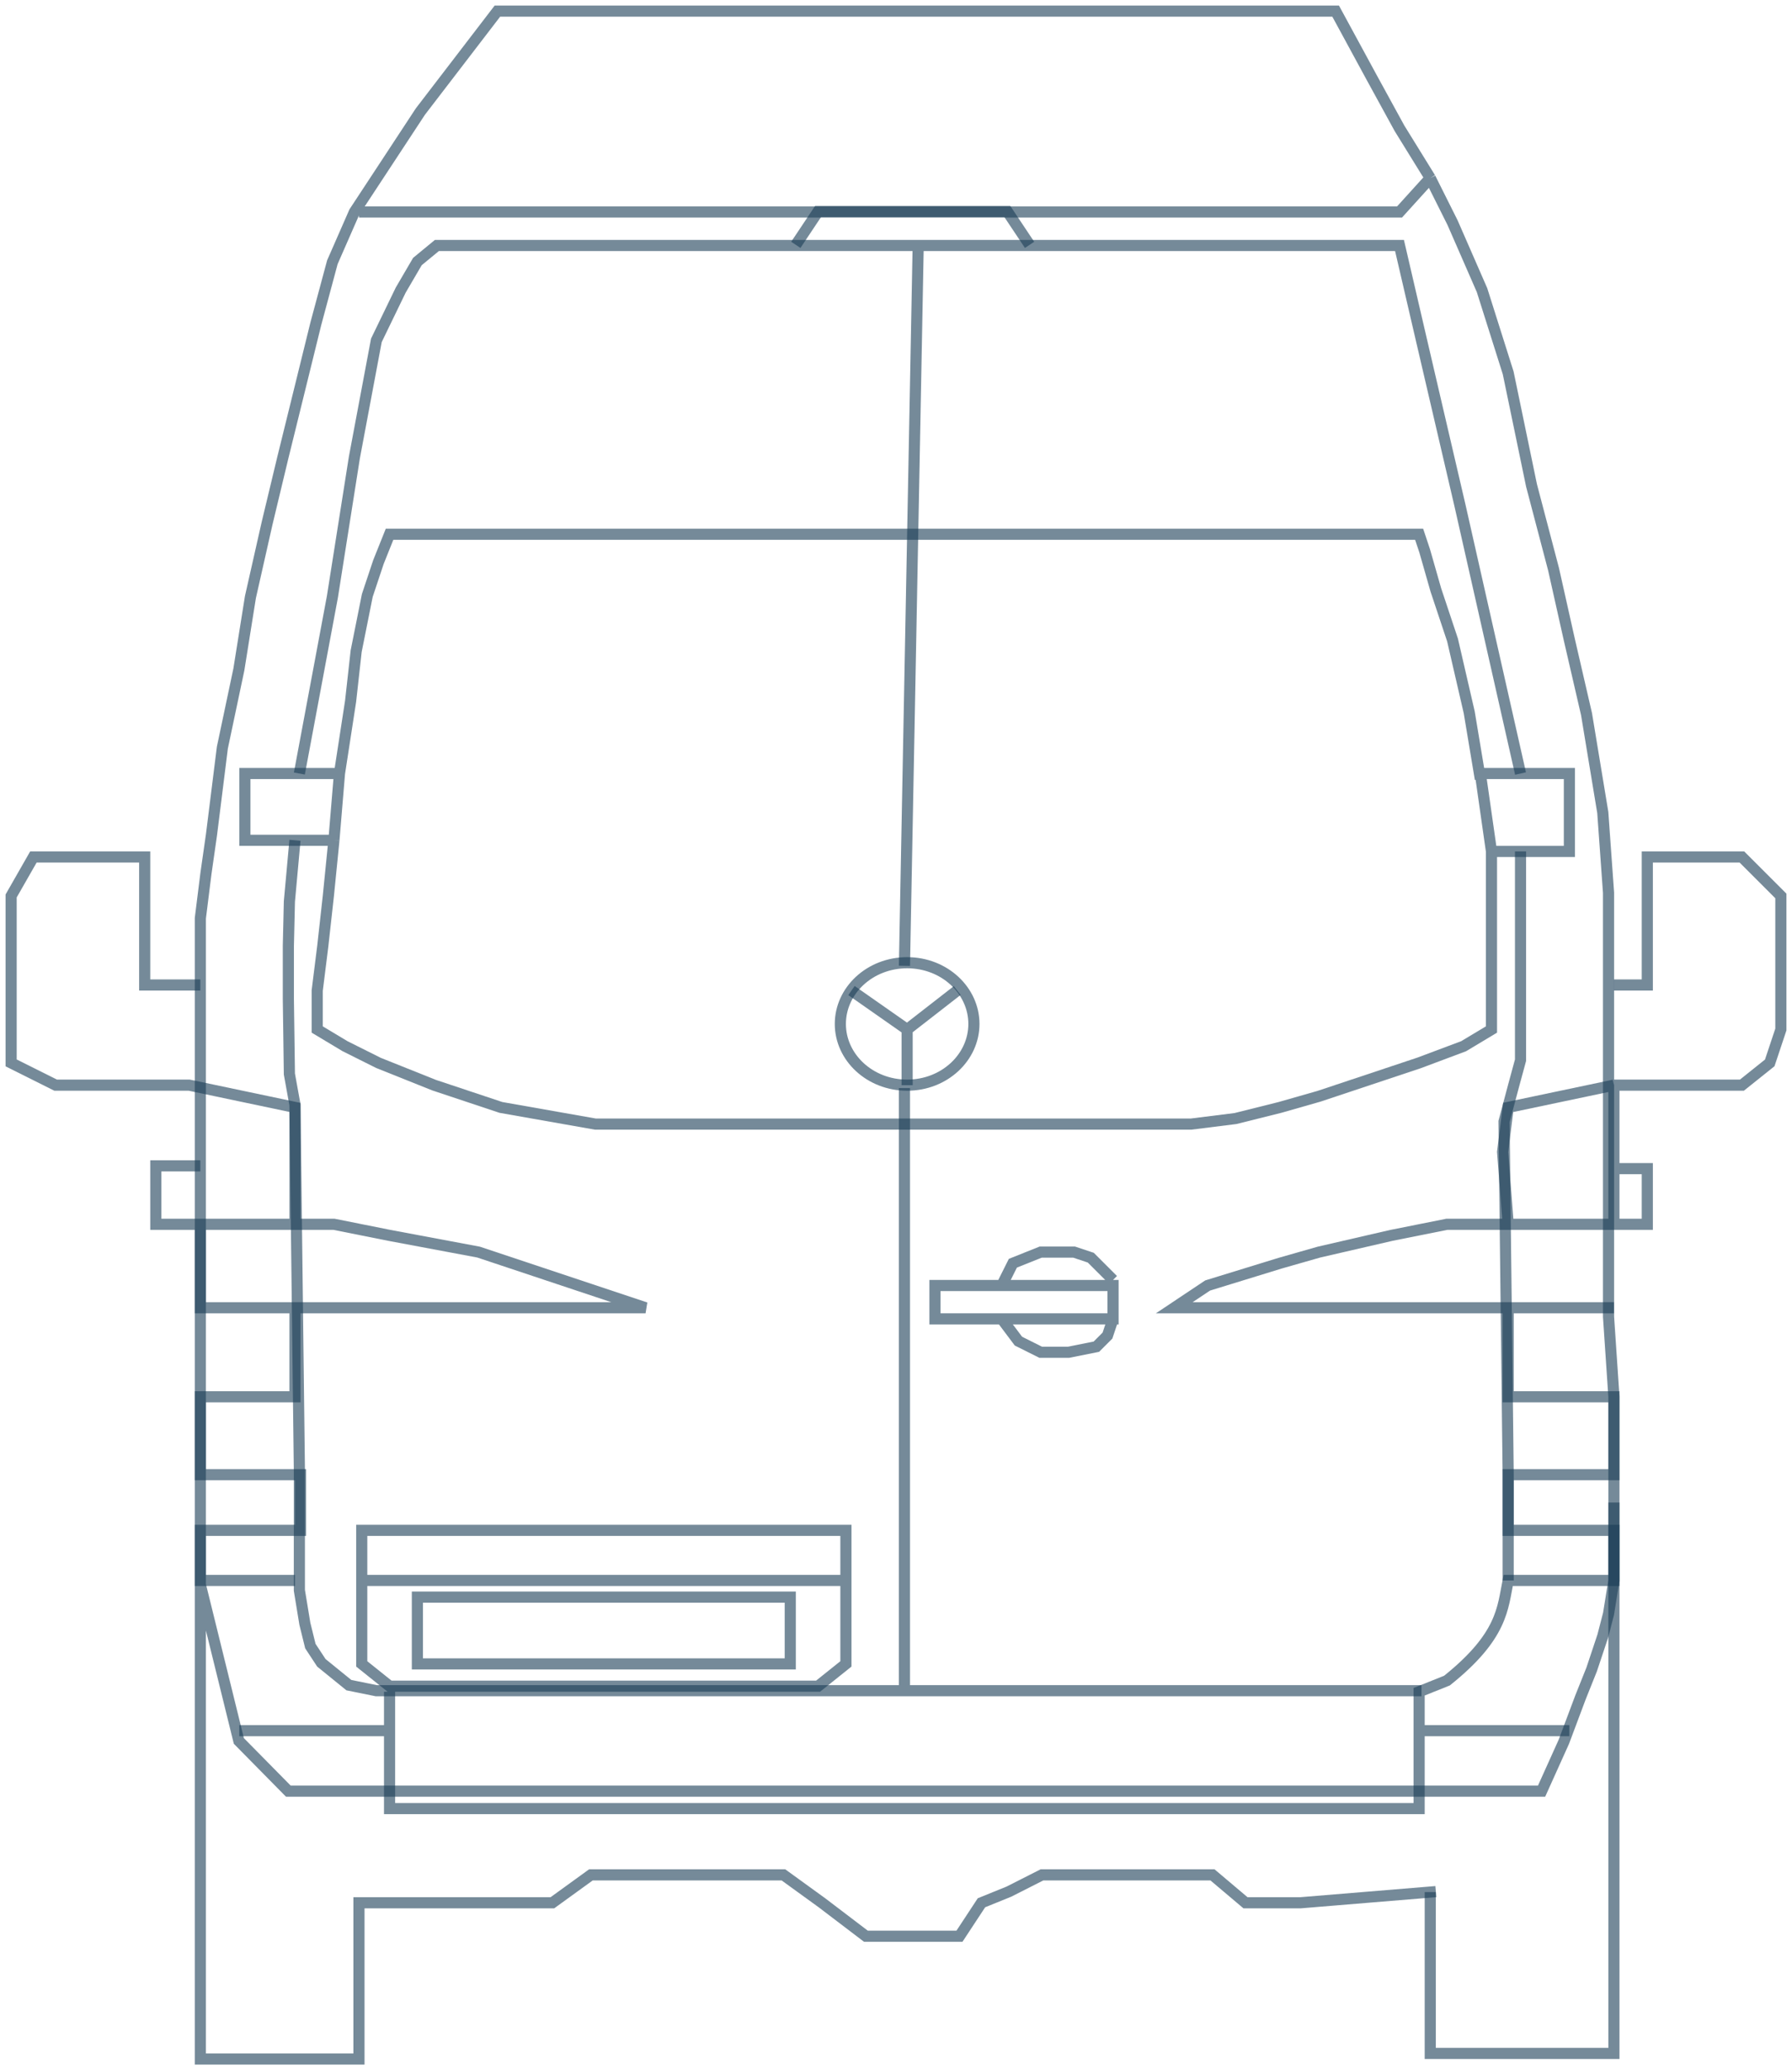 <svg width="161" height="186" viewBox="0 0 161 186" fill="none" xmlns="http://www.w3.org/2000/svg">
<path d="M18 142.384V134.362V126.341V118.319V110.297V104.782V99.267V95.256V89.741V84.226V82.5L18.5 78.5L19 75L19.5 71L19.977 67.18L21.459 60.161L22.5 53.643L24 47L25.413 41.109L26.896 35.093L28.378 29.076L29.861 23.561L31.838 19.049L34.5 15L37.768 10.024L41.228 5.512L44.687 1H120L123.266 7.016L125.737 11.529L128.5 16M18 142.384L19.977 150.406L21.459 156.422L25.907 160.935H138.5L140.5 156.5L142 152.5L143 150L144 147L144.517 145L145 142V139.5V136.5V132.5V125.5L144.517 118.319V108.793V103.278V95.256V87.234V80.215L144 73L142.541 64.172L141 57.5L139.575 51.136L137.598 43.616L135.5 33.5L133.151 26.068L130.5 20L128.5 16M18 142.384V185H32.25V170.962H49.629L53.089 168.455H56.548H60.502H65.444H70.386L73.846 170.962L77.799 173.97H82.247H86.201L88.178 170.962L90.649 169.959L93.614 168.455H97.073H103.992H108.934L111.9 170.962H116.842L129 169.959M128.5 16L125.737 19.049H32.25M136.61 69.5L131.174 45.435L127.714 30.58L125.737 22.057H82.494M136.61 76.5V95.256L136 97.5L135.127 100.771L135.5 132.5V142M127.714 151.91H81.259M26.5 75.5L26 81L25.907 85V89.741L26 96.5L26.5 99.267L26.896 132V137.5V142.886L27.39 145.894L27.884 147.899L28.873 149.403L31.344 151.409L33.815 151.91H81.259M26.896 69.5L29.861 53.643L31.838 41.109L33.815 30.58L36 26.068L37.5 23.5L39.251 22.057H82.494M82.494 22.057L81.259 86.781M81.259 97.763V151.91" stroke="#1A3C55" stroke-opacity="0.6"/>
<path d="M128.5 170V184.5H145V135" stroke="#1A3C55" stroke-opacity="0.6"/>
<path d="M145 88.5H148V77H153.5H156.5L160 80.5V83.5V92.5L159 95.5L156.5 97.5H153.5H151H145M145 97.5L135.5 99.5L135 103.5L135.5 110M145 97.5V105M135.5 110H145M135.5 110H130L125 111L118.5 112.5L115 113.5L108.5 115.5L105.5 117.5H135.5M145 110V105M145 110H148V105H145M76 142V137.5H32.5V142M76 142H32.5M76 142V145.5V148V149.5L73.5 151.5H35L32.5 149.5V142M18 88.5H13V77H3L1 80.5V83.5V95.5L5 97.5H11H13H17L26.5 99.5V110M26.5 110H18M26.5 110H30L35 111L43 112.5L53.5 116L56.5 117L58 117.5H26.5M18 110V117.5H26.5M18 110H14V104.75H18M26.5 117.5V125.5H18V129V132.5H27V135V137.5H18V142H26.5M145 117.5H135.5M135.5 117.5V125.5H145V132.5H135.5V137.5H145V140V142H135.5C135 144.5 135 147 130 151L127.5 152V155.5M127.5 155.5H141M127.5 155.5V162.5H35V155.5M35 155.5H21.5M35 155.5V152M30.5 69.5L31.5 63L32 58.5L32.5 56L33 53.5L33.5 52L34 50.5L35 48H80.5H127.5L128 49.5L129 53L130.5 57.5L132 64L133 70M30.5 69.5H22V75.5H30M30.5 69.5L30 75.5M30 75.5L29.5 80.5L29 85L28.5 89V92.5L31 94L34 95.5L39 97.5L45 99.5L53.5 101H80.5H93.5H107L111 100.5L115 99.5L118.5 98.5L123 97L127.5 95.5L131.5 94L134 92.5V87V80.5V76.5M134 76.5H141V69.5H133L134 76.5ZM71.5 22L73.5 19H90.5L92.5 22M100 118.5H84V115.5H100V118.5ZM100 118.5L99.5 120L98.5 121L96 121.5H93.5L91.5 120.5L90 118.5M90 115.5L91 113.5L93.5 112.5H95.5H96.5L98 113L100 115M81.5 92.5L86 89M81.5 92.5L76.5 89M81.5 92.5V97.5M37.5 143.5H71V149.5H37.5V143.5Z" stroke="#1A3C55" stroke-opacity="0.6"/>
<path d="M87.5 92C87.5 95.001 84.852 97.5 81.5 97.5C78.148 97.5 75.5 95.001 75.5 92C75.5 88.999 78.148 86.5 81.5 86.5C84.852 86.5 87.5 88.999 87.5 92Z" stroke="#1A3C55" stroke-opacity="0.6"/>
</svg>
